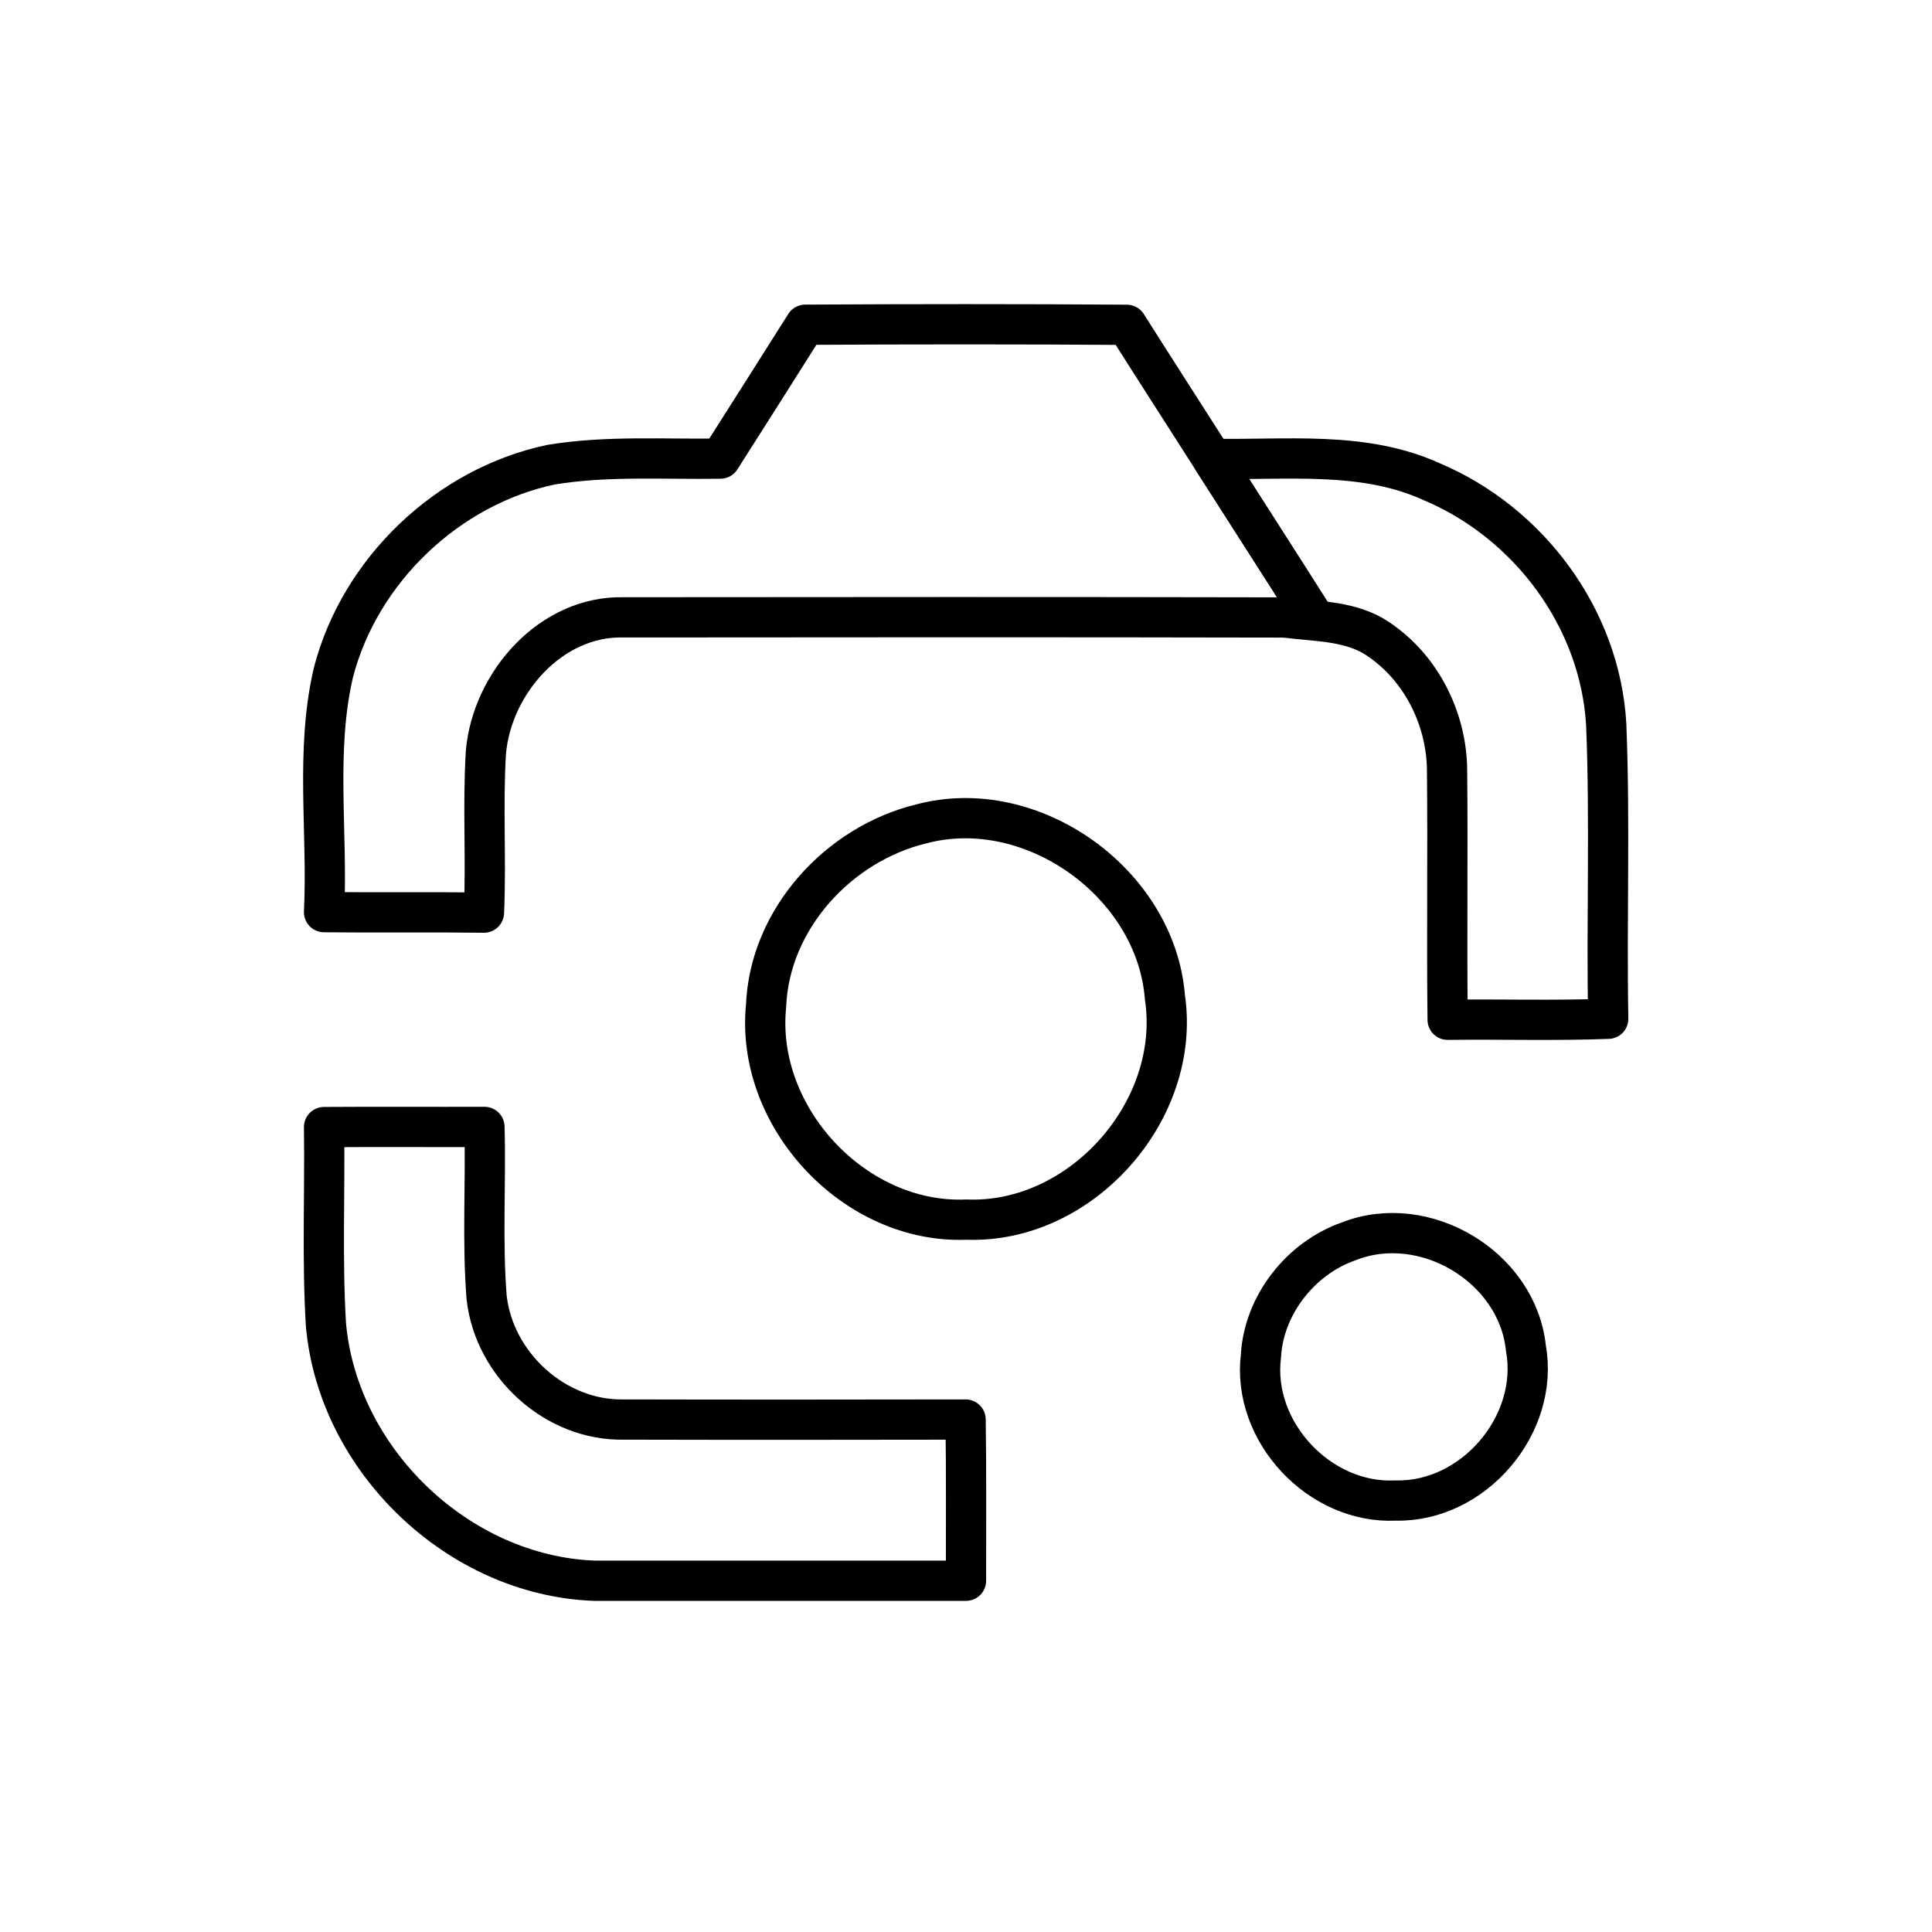 <svg xmlns="http://www.w3.org/2000/svg" viewBox="0 0 48 48">
  <defs>
    <style>
      .a {
        fill: none;
        stroke:#000;
        stroke-linecap: round;
        stroke-linejoin: round;
      }
    </style>
  </defs>
<path class="a" d="M20.007 8.068C22.669 8.053 25.333 8.051 27.995 8.07C28.698 9.183 29.413 10.289 30.121 11.399C30.955 12.71 31.799 14.014 32.63 15.329C32.451 15.331 32.094 15.338 31.915 15.341C26.444 15.329 20.967 15.333 15.496 15.338C13.69 15.29 12.228 16.965 12.073 18.681C11.99 20.01 12.082 21.343 12.024 22.674C10.698 22.657 9.375 22.676 8.051 22.662C8.148 20.681 7.828 18.657 8.284 16.708C8.943 14.165 11.125 12.085 13.694 11.544C15.084 11.316 16.497 11.416 17.898 11.394C18.604 10.289 19.304 9.178 20.007 8.068Z" stroke="#000" stroke-linejoin="round"/>
<path class="a" d="M22.887 20.47C25.634 19.736 28.713 21.937 28.941 24.766C29.365 27.583 26.868 30.412 24.01 30.301C21.229 30.417 18.754 27.75 19.033 24.991C19.118 22.836 20.831 20.97 22.887 20.47Z" stroke="#000" stroke-linejoin="round"/>
<path class="a" d="M30.121 11.399C31.939 11.438 33.862 11.19 35.566 11.966C37.983 12.984 39.755 15.36 39.906 17.998C40.005 20.434 39.91 22.873 39.956 25.311C38.626 25.362 37.297 25.319 35.966 25.336C35.942 23.278 35.973 21.217 35.952 19.156C35.949 17.825 35.266 16.497 34.119 15.799C33.452 15.416 32.657 15.438 31.915 15.341C32.094 15.338 32.451 15.331 32.63 15.329C31.799 14.014 30.955 12.71 30.121 11.399Z" stroke="#000" stroke-linejoin="round"/>
<path class="a" d="M8.051 28.002C9.379 27.993 10.708 28.002 12.036 27.998C12.075 29.409 11.978 30.827 12.09 32.235C12.276 33.913 13.806 35.309 15.508 35.268C18.334 35.275 21.164 35.273 23.99 35.268C24.01 36.601 23.998 37.937 24 39.273C20.921 39.273 17.845 39.273 14.766 39.273C11.382 39.147 8.39 36.269 8.097 32.899C8 31.27 8.075 29.636 8.051 28.002Z" stroke="#000" stroke-linejoin="round"/>
<path class="a" d="M33.508 30.841C35.392 30.097 37.699 31.474 37.91 33.491C38.257 35.394 36.608 37.326 34.676 37.28C32.785 37.374 31.093 35.569 31.328 33.685C31.399 32.419 32.318 31.256 33.508 30.841Z" stroke="#000" stroke-linejoin="round"/>
</svg>
